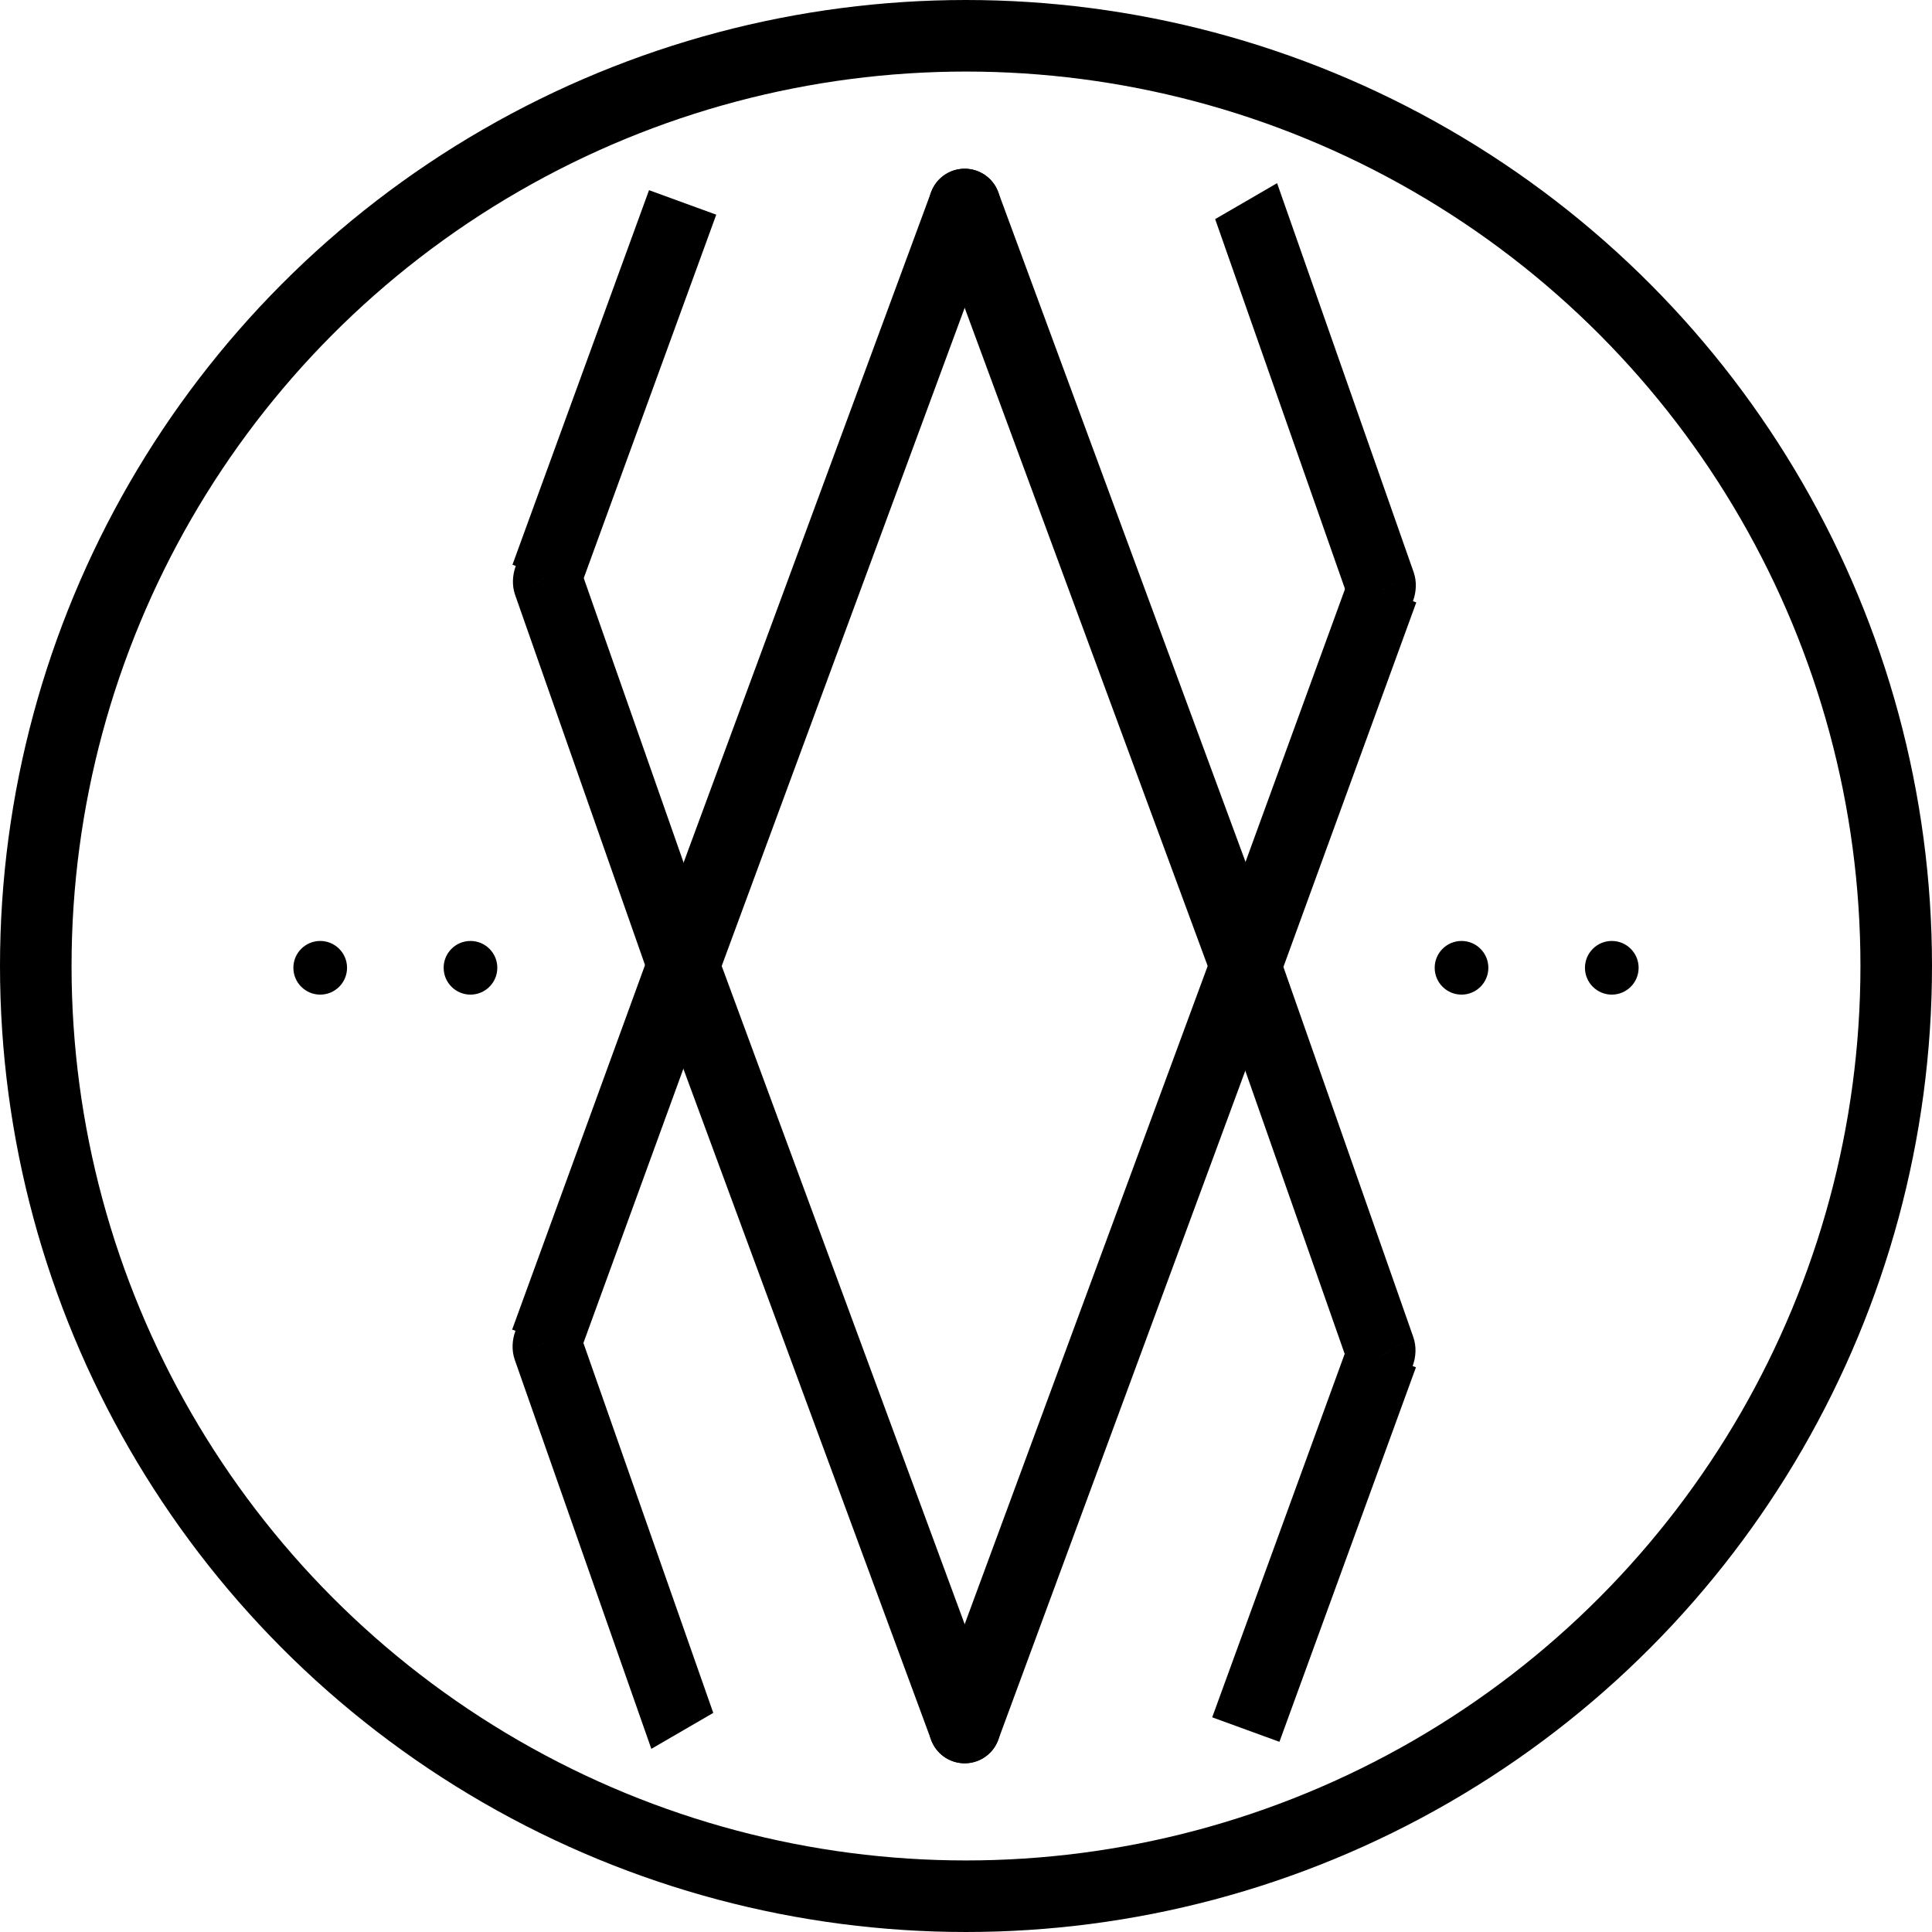 <svg width="54" height="54" viewBox="0 0 54 54" fill="none" xmlns="http://www.w3.org/2000/svg">
<circle cx="27" cy="27" r="26" stroke="black" stroke-width="2"/>
<path d="M26.963 5.716L34.821 27" stroke="black" stroke-width="2" stroke-linecap="round"/>
<path d="M26.963 48.284L19.106 27" stroke="black" stroke-width="2" stroke-linecap="round"/>
<path d="M19.106 27L26.963 5.716" stroke="black" stroke-width="2" stroke-linecap="round"/>
<path d="M34.821 27L26.963 48.284" stroke="black" stroke-width="2" stroke-linecap="round"/>
<path d="M37.772 38.376C37.954 38.897 38.49 39.094 38.968 38.816C39.446 38.539 39.685 37.892 39.502 37.371L37.772 38.376ZM34.821 27L33.955 27.502L37.772 38.376L38.637 37.873L39.502 37.371L35.686 26.498L34.821 27Z" fill="black"/>
<path d="M38.637 37.873L34.821 48.342" stroke="black" stroke-width="2"/>
<path d="M37.781 16.997C37.963 17.518 38.499 17.715 38.977 17.438C39.455 17.16 39.694 16.513 39.512 15.993L37.781 16.997ZM34.83 5.622L33.964 6.124L37.781 16.997L38.646 16.495L39.512 15.993L35.695 5.119L34.83 5.622Z" fill="black"/>
<path d="M38.646 16.495L34.83 26.964" stroke="black" stroke-width="2"/>
<path d="M16.128 15.624C15.946 15.103 15.41 14.906 14.932 15.184C14.454 15.461 14.215 16.108 14.398 16.629L16.128 15.624ZM19.079 27L19.945 26.498L16.128 15.624L15.263 16.127L14.398 16.629L18.214 27.502L19.079 27Z" fill="black"/>
<path d="M15.263 16.127L19.08 5.658" stroke="black" stroke-width="2"/>
<path d="M16.119 37.003C15.937 36.482 15.401 36.285 14.923 36.562C14.445 36.84 14.206 37.487 14.388 38.007L16.119 37.003ZM19.07 48.379L19.936 47.876L16.119 37.003L15.254 37.505L14.388 38.007L18.205 48.881L19.07 48.379Z" fill="black"/>
<path d="M15.254 37.505L19.07 27.036" stroke="black" stroke-width="2"/>
<circle cx="40.85" cy="27.05" r="0.75" fill="black"/>
<circle cx="45.05" cy="27.05" r="0.75" fill="black"/>
<circle cx="8.95" cy="27.05" r="0.75" fill="black"/>
<circle cx="13.15" cy="27.05" r="0.75" fill="black"/>
</svg>
